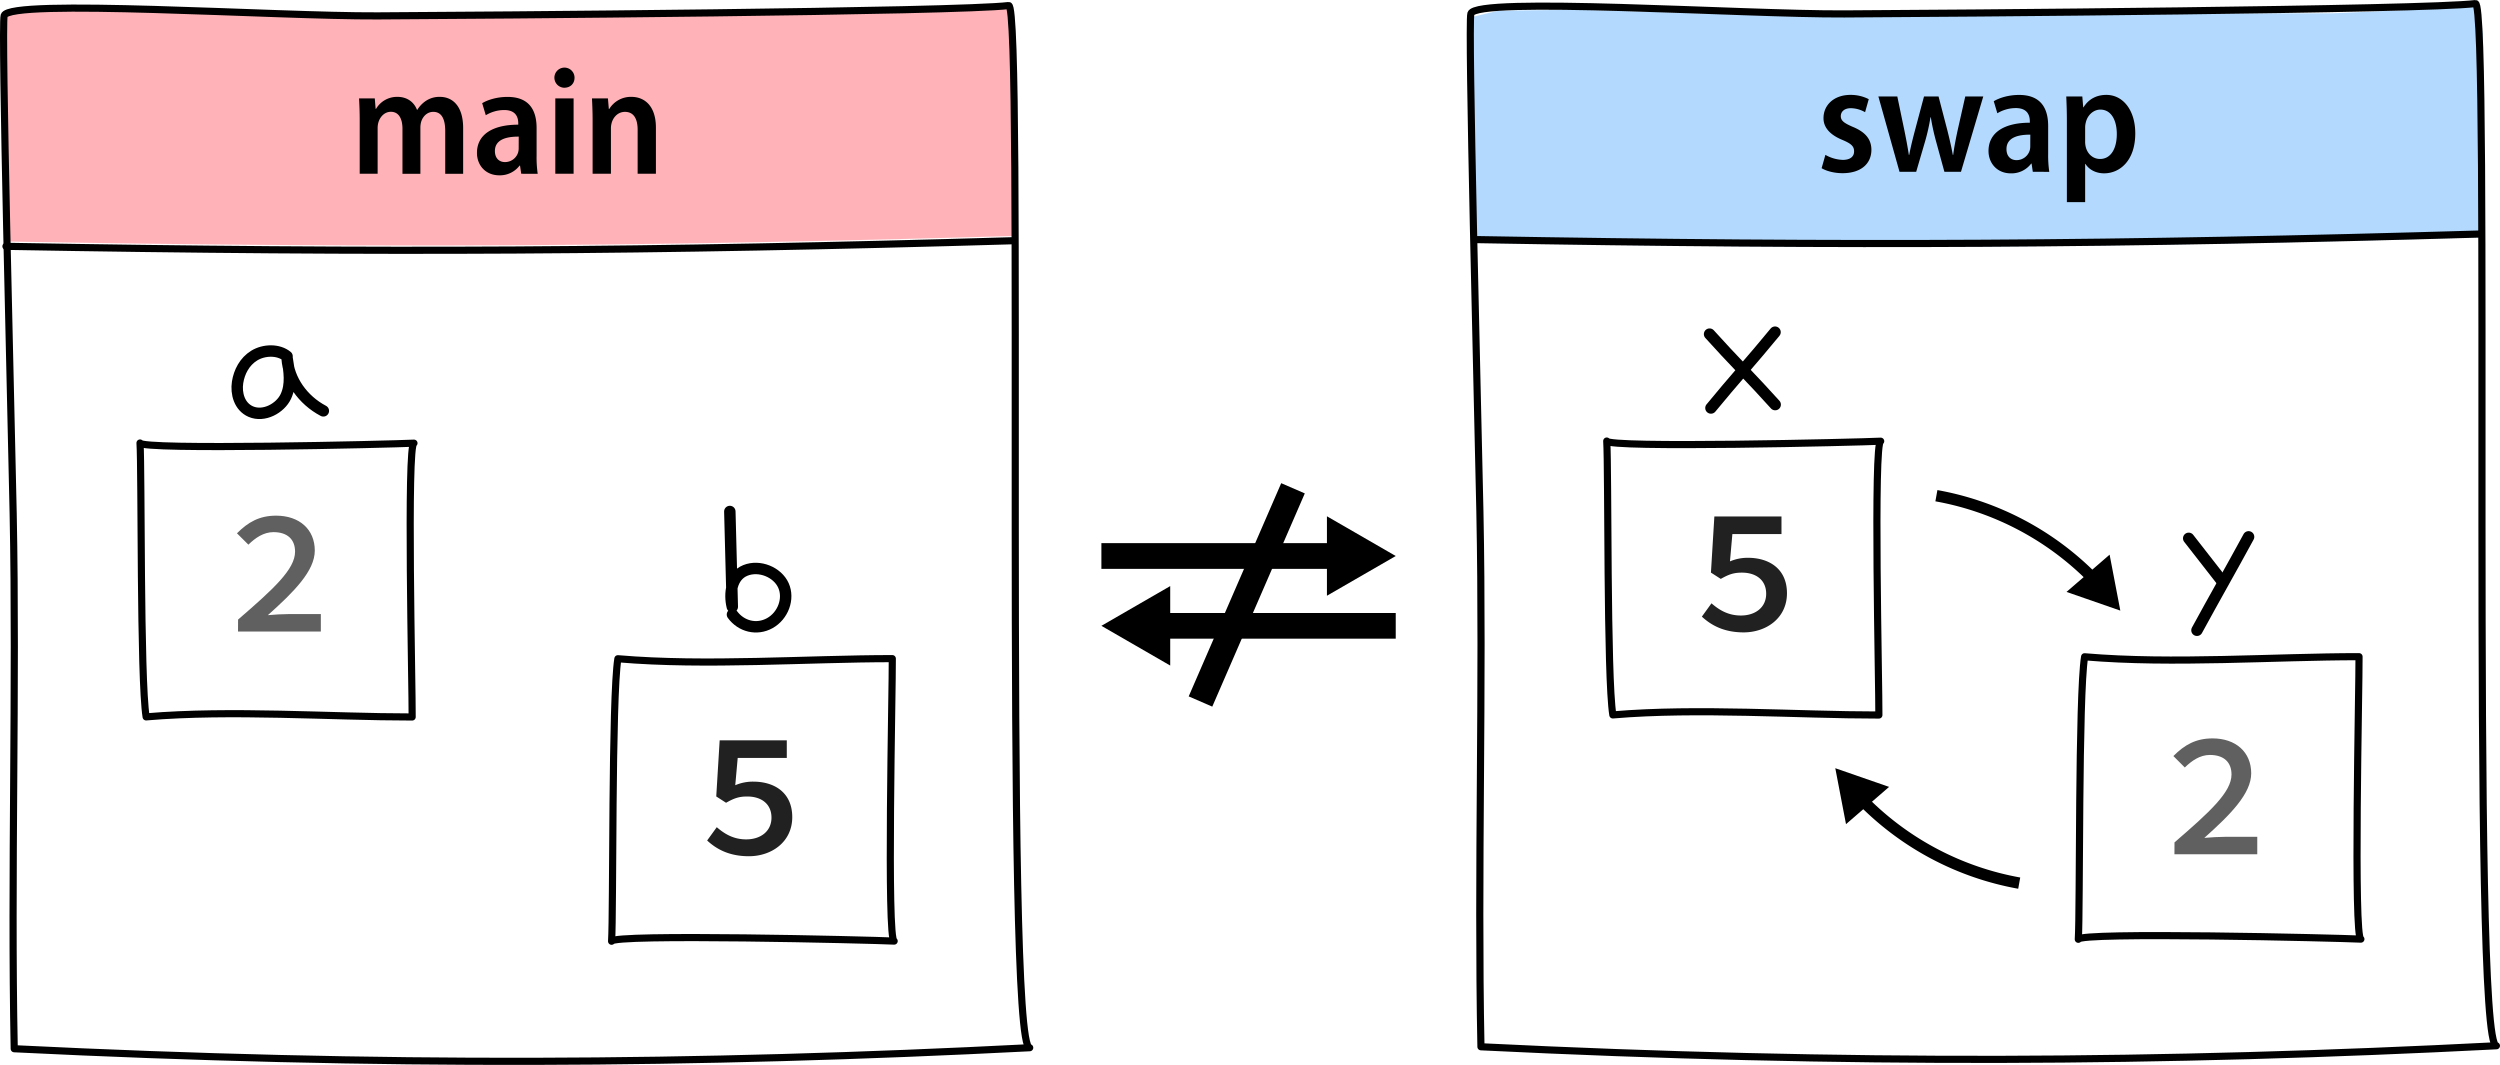 <svg xmlns="http://www.w3.org/2000/svg" viewBox="0 0 1750.69 745.73"><defs><style>.a{fill:#0084fc;}.a,.b{opacity:0.3;}.b{fill:#ff0013;}.c,.d,.g,.h,.i{fill:none;stroke:#000;}.c,.d{stroke-linecap:round;}.c,.d,.h{stroke-linejoin:round;}.c{stroke-width:5px;}.d,.g{stroke-width:8px;}.e{fill:#606060;}.f{fill:#212121;}.g,.i{stroke-miterlimit:10;}.h,.i{stroke-width:18px;}</style></defs><path class="a" d="M1125.75,179.68l18.07-4.35,58.61-.64,162.06,5,201.43-2.49h161.81l101.5-4.56,4.06,19V334c-103.26,3-195.86,5-287.29,6-78.59.83-156.31.92-239.22.27-56.47-.45-115.34-1.24-178.53-2.36Z" transform="translate(-94.48 -167.87)"/><path class="b" d="M97.39,178.8l18.07-4.35,58.61-.64,162.06,5,201.43-2.5H699.37l101.5-4.55,4.06,19V333.1c-103.26,3-195.86,5-287.29,6-78.59.83-156.31.92-239.22.26C222,338.92,163.08,338.13,99.89,337Z" transform="translate(-94.48 -167.87)"/><path class="c" d="M104.44,902.27c255,12.57,479.1,11.18,711.12-.71-18.09.93-4-731.11-14.69-729.81-36.56,4.42-369,6.88-442,7.25-71.73.37-257.76-12.3-261.48-.2-2.16,7,4.81,274.07,6.31,348.64C106.16,649.54,102,780.17,104.44,902.27Z" transform="translate(-94.48 -167.87)"/><path class="c" d="M197.18,669.85c59-5,128.63.11,185.92.11.18-18.8-3.92-191.43,1.27-191.75-15.92.78-191.64,5-191.84-.12,1.23,19.5,0,165.31,4.28,191.8Z" transform="translate(-94.48 -167.87)"/><path class="c" d="M527.56,629.2c60.85,5.2,132.68-.11,191.78-.11.18,19.39-4,197.46,1.3,197.8-16.41-.81-197.67-5.17-197.88.11,1.27-20.11,0-170.51,4.41-197.83Z" transform="translate(-94.48 -167.87)"/><path d="M346.37,252.23c0-6-.22-10.84-.44-15.44h11l.6,7.32h.28a17,17,0,0,1,15.05-8.41c6.53,0,11.48,3.48,13.63,9.09h.22a20.29,20.29,0,0,1,6.1-6.34,17,17,0,0,1,9.71-2.75c8.63,0,16.29,6.12,16.29,21.87v32H406.26v-30c0-8.07-2.37-13.37-8.38-13.37-4.08,0-7.14,2.93-8.41,6.76a15.61,15.61,0,0,0-.6,4.38v32.25H376.32V258.07c0-6.62-2.28-11.91-8.15-11.91-4.32,0-7.47,3.4-8.64,7.21a14.39,14.39,0,0,0-.6,4.35v31.83H346.37Z" transform="translate(-94.48 -167.87)"/><path d="M459.48,289.55l-.84-5.73h-.3a17.24,17.24,0,0,1-14.24,6.82c-9.76,0-15.62-7.25-15.62-15.66,0-13.39,11.74-19.82,28.92-19.8v-1c0-4.08-1.6-9.27-9.86-9.25a24.94,24.94,0,0,0-12.88,3.64l-2.52-8.43c3.57-2.19,10-4.41,17.76-4.41,15.92,0,20.34,10.26,20.34,21.73v19.62a80.46,80.46,0,0,0,.78,12.5Zm-1.74-26c-7.94-.07-16.69,1.69-16.69,10.07,0,5.4,3.33,7.75,7,7.75a9.61,9.61,0,0,0,9.31-6.92,10.4,10.4,0,0,0,.34-2.83Z" transform="translate(-94.48 -167.87)"/><path d="M496.81,222.31c0,4-2.8,7-7.24,7a7.05,7.05,0,1,1,7.24-7Zm-13.46,67.24V236.79h12.81v52.76Z" transform="translate(-94.48 -167.87)"/><path d="M509.47,252.23c0-6-.22-10.84-.44-15.44H520.2l.63,7.41h.29a17.71,17.71,0,0,1,15.51-8.5c9.07,0,17.17,6.19,17.17,21.55v32.3H541V258.68c0-6.88-2.28-12.47-8.89-12.47-4.58,0-7.92,3.29-9.2,7.42a14.32,14.32,0,0,0-.61,4.4v31.52H509.47Z" transform="translate(-94.48 -167.87)"/><path class="c" d="M1131.55,900.9c255,12.57,479.1,11.18,711.11-.71-18.08.92-4-731.11-14.68-729.81-36.56,4.41-369,6.88-442,7.25-71.73.36-257.76-12.3-261.48-.21-2.16,7,4.8,274.07,6.31,348.64C1133.27,648.16,1129.09,778.8,1131.55,900.9Z" transform="translate(-94.48 -167.87)"/><path class="c" d="M1127,335.63c263.9,4.7,452.59,3.51,705-3.91" transform="translate(-94.48 -167.87)"/><path class="c" d="M1224.29,668.48c59-5,128.62.11,185.92.11.17-18.8-3.92-191.43,1.27-191.76-15.92.78-191.64,5-191.84-.11,1.23,19.49,0,165.3,4.27,191.79Z" transform="translate(-94.48 -167.87)"/><path class="d" d="M1291.65,401.85c15.32,17.12,30.63,32.24,45.95,49.35" transform="translate(-94.48 -167.87)"/><path class="d" d="M1337.5,400.48c-15.29,18.7-29.59,34.4-44.89,53.1" transform="translate(-94.48 -167.87)"/><path class="d" d="M1627.17,544.85l23.1,29.62" transform="translate(-94.48 -167.87)"/><path class="d" d="M1669.11,543.81c-12,22.14-24.1,43.28-36.15,65.42" transform="translate(-94.48 -167.87)"/><path class="c" d="M1554.67,627.83c60.85,5.2,132.68-.11,191.78-.11.18,19.39-4,197.46,1.3,197.79-16.41-.81-197.67-5.16-197.88.12,1.27-20.11,0-170.51,4.41-197.84Z" transform="translate(-94.48 -167.87)"/><path d="M1372.76,276.31a26,26,0,0,0,12.15,3.52c5.35,0,7.94-2.38,7.94-5.95s-2-5.41-8-7.95c-9.58-3.88-13.45-9.34-13.42-15.32,0-9.22,7.39-16.29,18.85-16.29a27.52,27.52,0,0,1,12.84,3l-2.57,9.12a20.55,20.55,0,0,0-10-2.8c-4.52,0-7,2.44-7,5.56s2.16,4.82,8.35,7.49c8.83,3.64,13,8.62,13.08,16,0,10-7.5,16.46-20.23,16.46-5.71,0-11.21-1.43-14.64-3.5Z" transform="translate(-94.48 -167.87)"/><path d="M1423.12,235.42l5,24c1.14,5.65,2.24,11.29,3.07,16.88h.29c1-5.54,2.51-11.44,3.9-16.75l6.43-24.11H1452l6.12,23.5c1.51,6.07,2.85,11.71,3.86,17.36h.27c.73-5.56,1.83-11.25,3.14-17.31l5.31-23.55h12.61l-15.61,52.76h-11.6l-5.9-21.53a157.18,157.18,0,0,1-3.62-16.68h-.22a142.37,142.37,0,0,1-3.74,16.73l-6.29,21.48h-11.66l-14.81-52.76Z" transform="translate(-94.48 -167.87)"/><path d="M1518,288.18l-.84-5.73h-.31a17.24,17.24,0,0,1-14.23,6.82c-9.76,0-15.63-7.26-15.63-15.66,0-13.39,11.74-19.83,28.93-19.8v-1c0-4.08-1.61-9.28-9.87-9.25a25.06,25.06,0,0,0-12.88,3.63l-2.51-8.43c3.57-2.18,10-4.41,17.76-4.41,15.92,0,20.34,10.26,20.34,21.73v19.63a79.32,79.32,0,0,0,.78,12.5Zm-1.74-26c-7.94-.07-16.69,1.7-16.69,10.08,0,5.4,3.32,7.75,7,7.75a9.61,9.61,0,0,0,9.3-6.92,10.14,10.14,0,0,0,.35-2.84Z" transform="translate(-94.48 -167.87)"/><path d="M1541.86,252.64c0-6.93-.21-12.42-.43-17.22h11.24l.63,7.59h.22c3.47-5.65,9-8.69,16-8.69,11.61,0,20.24,10.65,20.24,26.93,0,19.14-10.83,28-21.82,28-6,0-10.74-2.8-13.06-6.6h-.22v26.77h-12.79Zm12.79,14.28a15.92,15.92,0,0,0,.43,3.87c1.35,5.34,5.45,8.4,10,8.4,7.68,0,11.75-7.41,11.75-17.46,0-9.68-3.93-17.11-11.52-17.11-4.72,0-9,3.78-10.17,8.94a13.71,13.71,0,0,0-.48,3.52Z" transform="translate(-94.48 -167.87)"/><path class="d" d="M295.5,417.39c-6.05-5-16.2-4.7-23-.51S262,428.32,260.86,435.57c-1.21,7.81,1.23,17.07,9.25,20.54,9.18,3.95,20.62-2.3,24.53-10.62s2.45-17.74.91-26.64c1,14.88,10.84,29.08,25.36,36.74" transform="translate(-94.48 -167.87)"/><path class="d" d="M605.56,526.05l1.73,66.71c-2.27-9.26-.65-21.48,9.18-25.45s22.46,1.2,26.64,10.54-.3,21.23-9.51,26.37-20.15,2.32-26.2-6" transform="translate(-94.48 -167.87)"/><path class="e" d="M261.2,601.74c24.87-21.47,39.91-35.21,39.91-47.55,0-8.4-5.14-13.68-15.15-13.68-6.91,0-12.73,4.07-17.54,8.77l-8-7.95c7.76-7.8,15.69-12.36,27.41-12.36,16.39,0,27.09,9.7,27.09,24.44,0,14.19-14.38,28.76-32.86,45.24,4.78-.42,10.23-.76,14.66-.76h22.44v12.23h-58Z" transform="translate(-94.48 -167.87)"/><path class="f" d="M589.68,756.45l6.74-9.32c5.29,4.57,11.57,8.54,20.6,8.54,10.08,0,17.71-5.63,17.71-15.25,0-9.46-6.93-14.78-17-14.78-5.94,0-9.3,1.3-14.8,4.39l-6.88-4.43,2.4-39.29h47v12.32H611.08l-1.72,19.12a31.23,31.23,0,0,1,12.56-2.52c15,0,27.36,7.76,27.36,24.84,0,17.46-14.54,27.4-30.36,27.4C604.89,767.47,596,762.32,589.68,756.45Z" transform="translate(-94.48 -167.87)"/><path class="f" d="M1286.25,599.68l6.74-9.32c5.28,4.57,11.56,8.54,20.59,8.54,10.08,0,17.71-5.63,17.71-15.25,0-9.45-6.93-14.78-17-14.78-5.94,0-9.3,1.31-14.79,4.39l-6.89-4.42,2.4-39.29h47v12.31h-34.39L1305.93,561a31.36,31.36,0,0,1,12.56-2.52c14.94,0,27.36,7.76,27.36,24.85,0,17.45-14.54,27.39-30.36,27.39C1301.45,610.7,1292.61,605.55,1286.25,599.68Z" transform="translate(-94.48 -167.87)"/><path class="e" d="M1617.23,757.77c24.87-21.46,39.92-35.2,39.92-47.55,0-8.4-5.14-13.68-15.16-13.68-6.91,0-12.73,4.07-17.54,8.78l-8-8c7.76-7.81,15.69-12.37,27.41-12.37,16.39,0,27.09,9.71,27.09,24.44,0,14.19-14.37,28.76-32.85,45.24,4.77-.42,10.22-.76,14.66-.76h22.43v12.24h-58Z" transform="translate(-94.48 -167.87)"/><path class="c" d="M98.64,340.36c263.9,4.7,452.59,3.5,705-3.91" transform="translate(-94.48 -167.87)"/><path class="g" d="M1450.49,515a204.62,204.62,0,0,1,110.31,58.52" transform="translate(-94.48 -167.87)"/><polygon points="1447.14 414.51 1484.81 427.59 1477.31 388.42 1447.14 414.51"/><path class="g" d="M1508.49,786.3a204.62,204.62,0,0,1-110.31-58.52" transform="translate(-94.48 -167.87)"/><polygon points="1322.89 551.04 1285.21 537.96 1292.71 577.13 1322.89 551.04"/><path class="h" d="M865.76,557.23h166.08" transform="translate(-94.48 -167.87)"/><polygon points="929.22 417.18 977.4 389.36 929.22 361.54 929.22 417.18"/><path class="h" d="M1071.88,606.12H905.8" transform="translate(-94.48 -167.87)"/><polygon points="819.47 410.42 771.28 438.25 819.47 466.07 819.47 410.42"/><path class="i" d="M999.94,509.81,935.15,659.12" transform="translate(-94.48 -167.87)"/></svg>